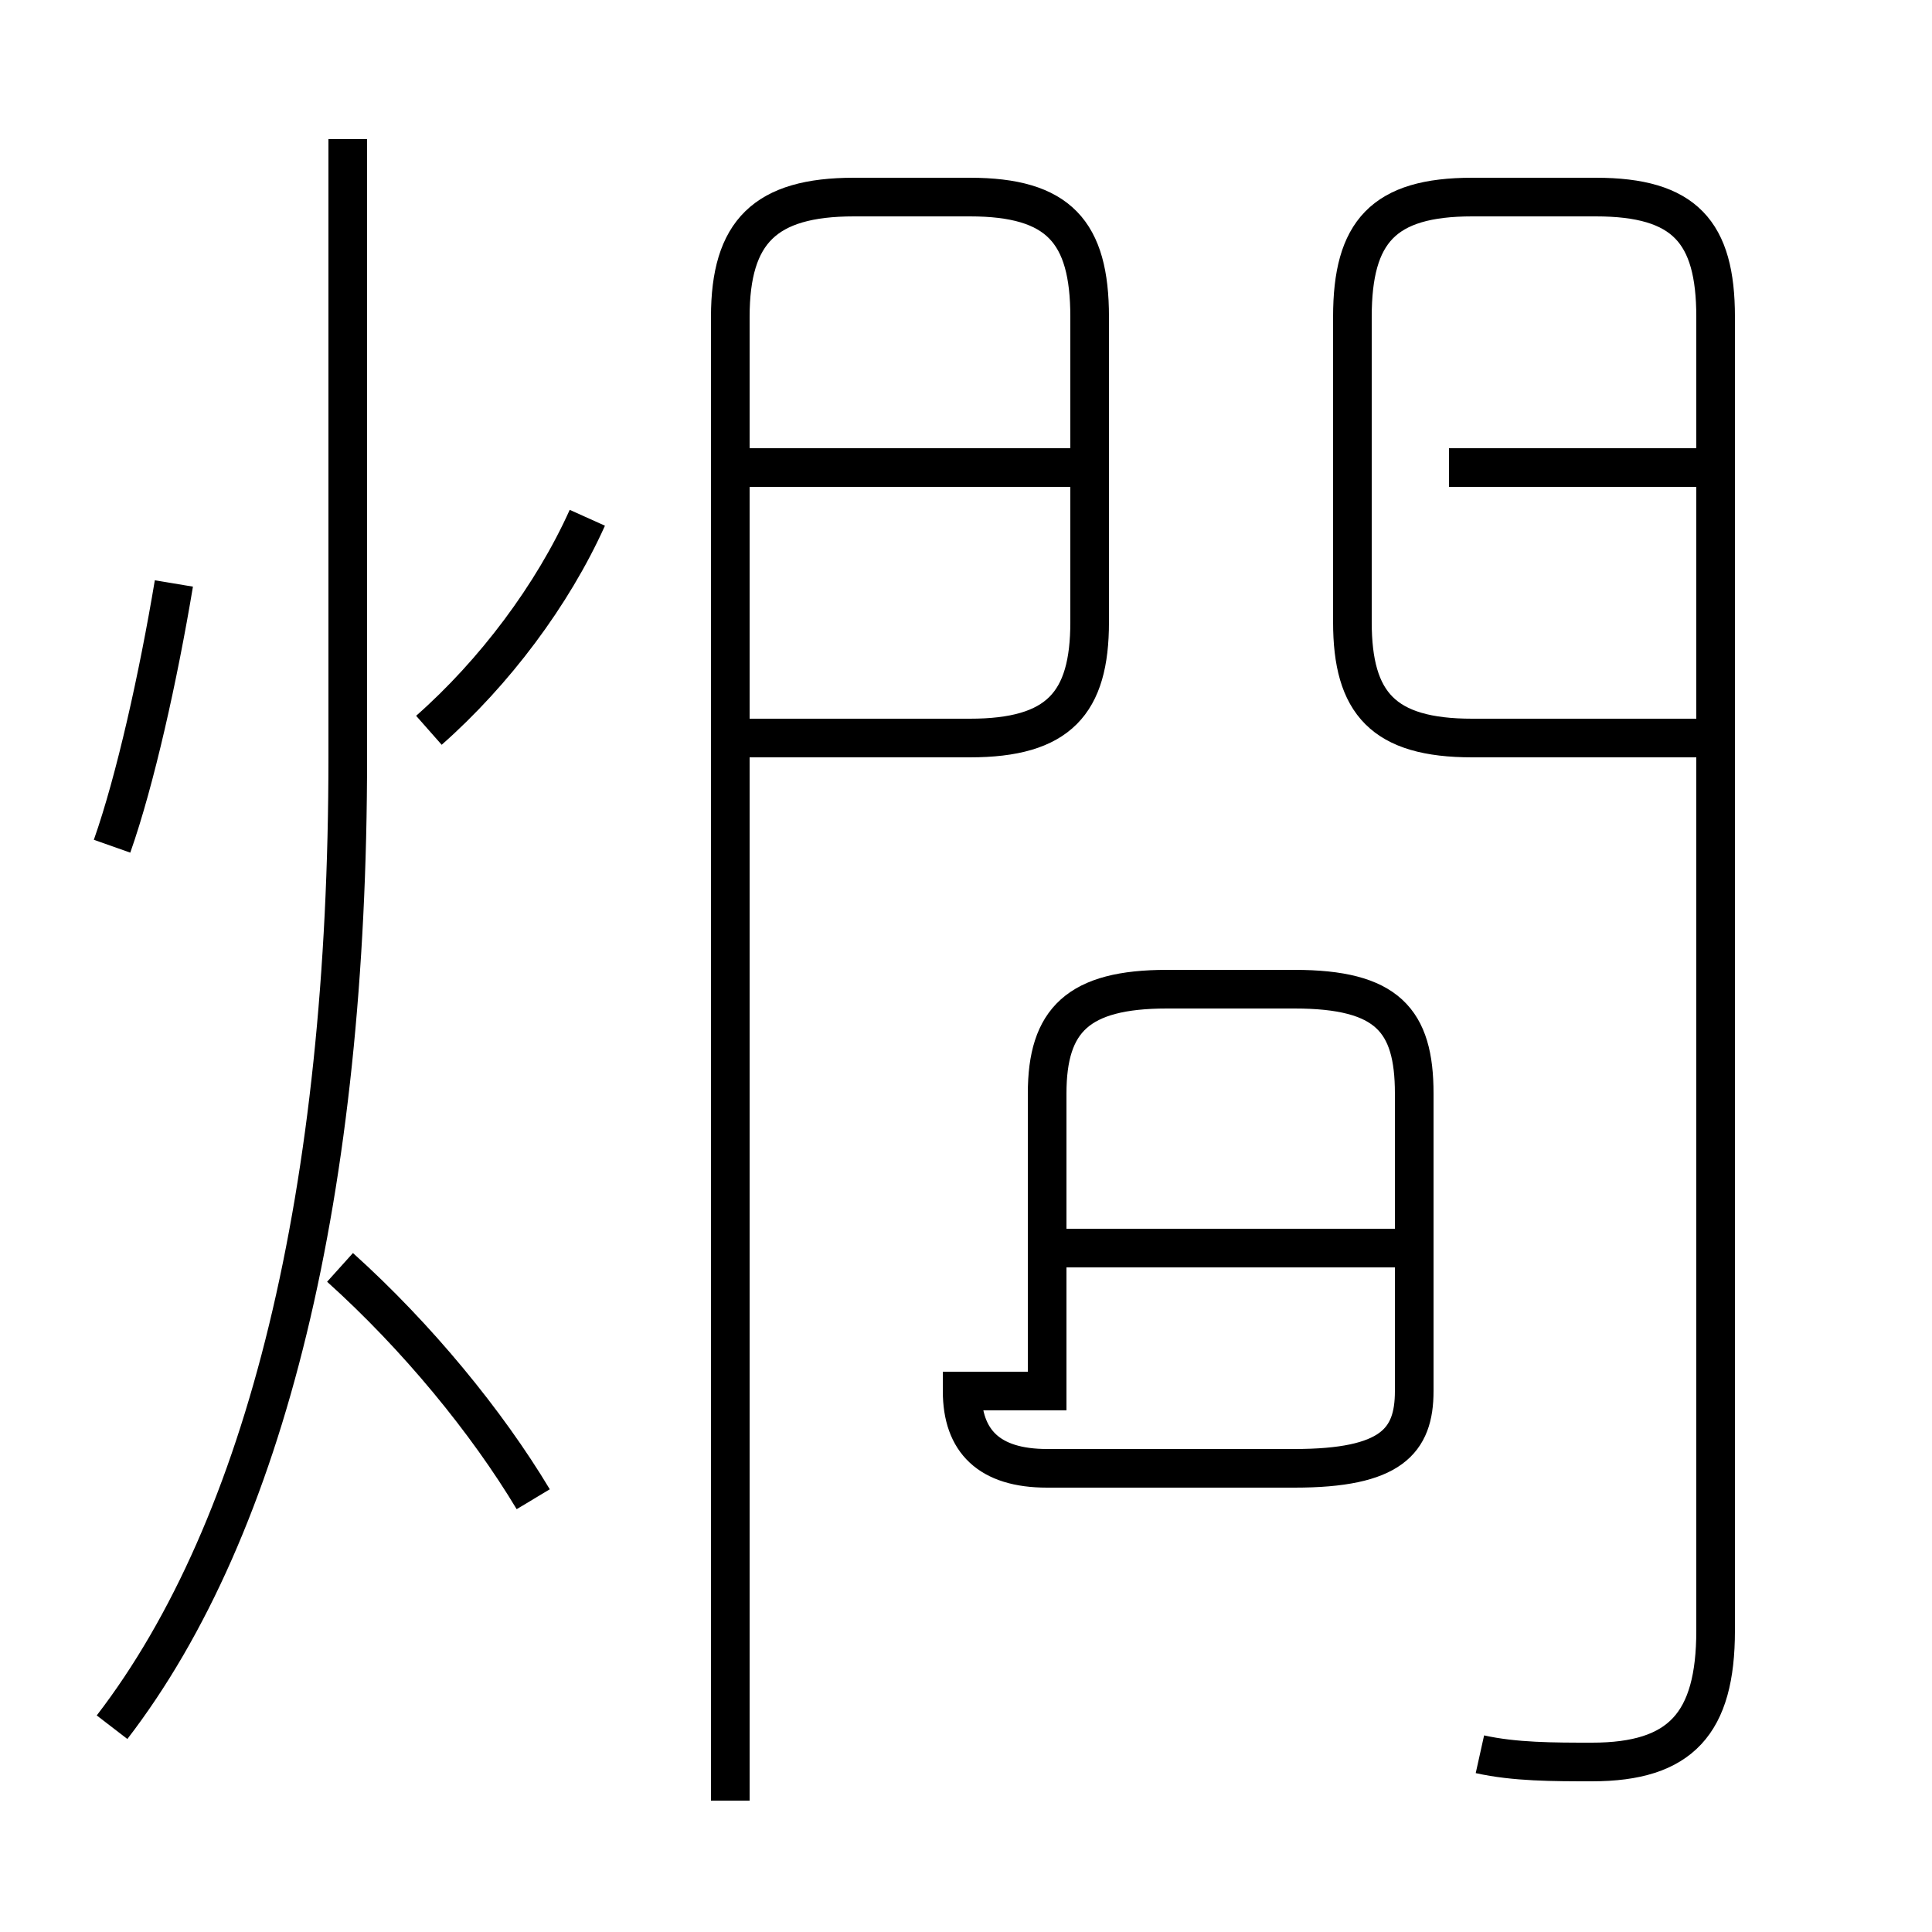 <?xml version='1.0' encoding='utf8'?>
<svg viewBox="0.0 -6.0 50.0 50.0" version="1.1" xmlns="http://www.w3.org/2000/svg">
<rect x="0.0" y="-6.0" width="50.0" height="50.0" fill="#808080" stroke="none"/>
<rect x="-1000" y="-1000" width="2000" height="2000" stroke="white" fill="white"/>
<g style="fill:white;stroke:#000000;  stroke-width:1">
<path d="M 38.3 1.4 C 39.2 1.6 40.2 1.6 41.2 1.6 C 43.5 1.6 44.4 0.6 44.4 -1.8 L 44.4 -35.8 C 44.4 -38.0 43.6 -38.9 41.3 -38.9 L 38.1 -38.9 C 35.8 -38.9 35.0 -38.0 35.0 -35.8 L 35.0 -27.9 C 35.0 -25.8 35.8 -24.9 38.1 -24.9 L 44.0 -24.9 M 2.9 0.7 C 6.9 -4.5 9.0 -13.2 9.0 -24.4 L 9.0 -40.4 M 13.8 -5.2 C 12.6 -7.2 10.8 -9.4 8.8 -11.2 M 2.9 -22.1 C 3.5 -23.8 4.1 -26.5 4.5 -28.9 M 18.9 2.6 L 18.9 -35.8 C 18.9 -38.0 19.8 -38.9 22.1 -38.9 L 25.1 -38.9 C 27.4 -38.9 28.2 -38.0 28.2 -35.8 L 28.2 -27.9 C 28.2 -25.8 27.4 -24.9 25.1 -24.9 L 19.1 -24.9 M 27.1 -8.0 L 27.1 -15.7 C 27.1 -17.6 27.9 -18.4 30.2 -18.4 L 33.5 -18.4 C 35.9 -18.4 36.6 -17.6 36.6 -15.7 L 36.6 -8.0 C 36.6 -6.7 36.0 -6.0 33.5 -6.0 L 27.1 -6.0 C 25.6 -6.0 24.9 -6.7 24.9 -8.0 Z M 36.5 -11.7 L 27.1 -11.7 M 11.1 -25.1 C 12.8 -26.6 14.3 -28.6 15.2 -30.6 M 28.4 -31.9 L 19.4 -31.9 M 44.5 -31.9 L 37.5 -31.9" transform="translate(0.0, 38.0)" />
</g>
</svg>